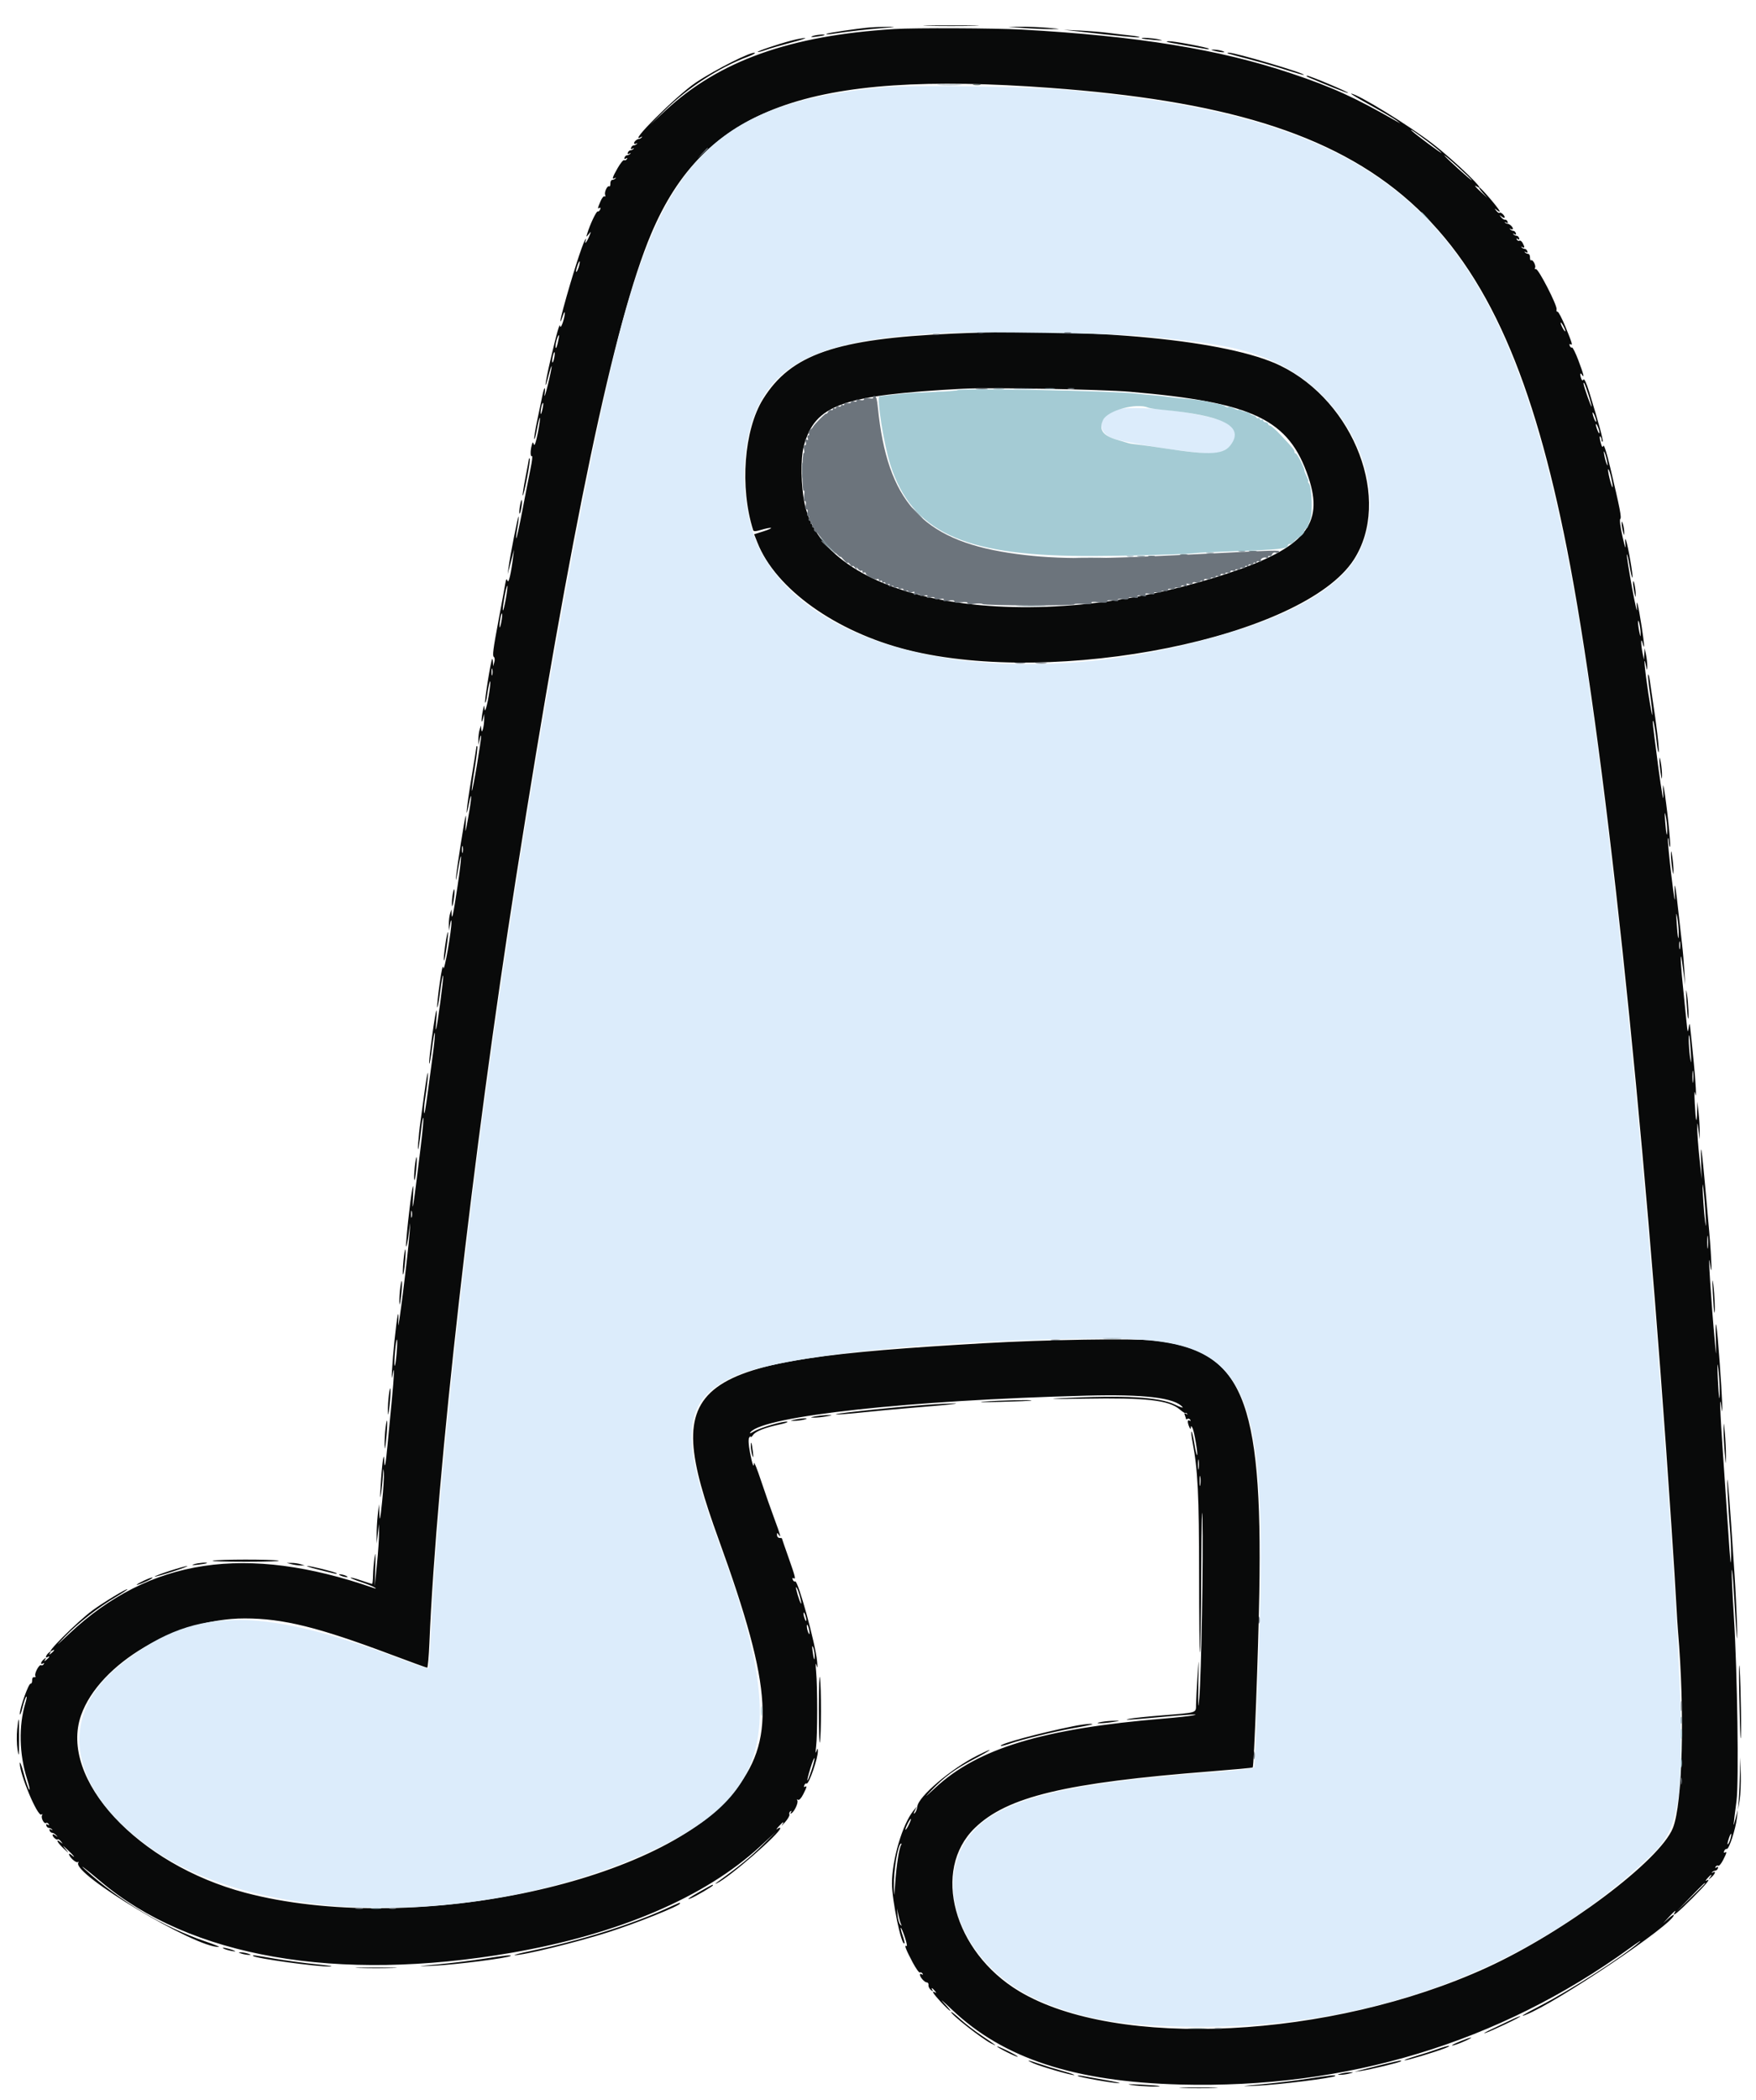 <svg id="svg" version="1.1" xmlns="http://www.w3.org/2000/svg" xmlns:xlink="http://www.w3.org/1999/xlink" width="400" height="478.204" viewBox="0, 0, 400,478.204"><g id="svgg"><path id="path0" d="M211.506 5.892 C 214.336 5.956,218.966 5.956,221.796 5.892 C 224.626 5.829,222.311 5.777,216.651 5.777 C 210.992 5.777,208.676 5.829,211.506 5.892 M198.129 6.250 C 194.939 6.544,188.436 7.511,188.236 7.721 C 188.121 7.843,188.700 7.844,189.523 7.722 C 193.723 7.101,197.389 6.676,200.935 6.399 C 204.110 6.150,204.362 6.093,202.245 6.102 C 200.804 6.108,198.952 6.175,198.129 6.250 M233.302 6.379 C 235.360 6.527,238.138 6.641,239.476 6.633 C 241.845 6.620,241.826 6.612,238.728 6.340 C 236.978 6.187,234.200 6.072,232.554 6.086 L 229.560 6.110 233.302 6.379 M203.742 6.610 C 180.005 8.061,163.753 13.854,151.556 25.211 L 147.989 28.533 151.552 25.024 C 156.723 19.933,163.802 15.372,170.354 12.911 C 171.337 12.542,172.057 12.157,171.956 12.056 C 171.448 11.547,162.997 15.788,158.466 18.825 C 154.138 21.726,142.674 33.134,146.024 31.206 C 146.296 31.050,146.361 31.080,146.180 31.278 C 146.009 31.465,145.756 31.621,145.619 31.624 C 145.150 31.635,144.434 32.223,144.434 32.598 C 144.434 32.804,144.645 32.851,144.902 32.703 C 145.174 32.547,145.239 32.577,145.058 32.774 C 144.886 32.962,144.563 33.115,144.341 33.115 C 144.118 33.115,143.857 33.349,143.762 33.635 C 143.643 33.990,143.752 34.060,144.105 33.856 C 144.410 33.679,144.493 33.696,144.309 33.897 C 144.138 34.084,143.815 34.238,143.592 34.238 C 143.369 34.238,143.109 34.472,143.014 34.757 C 142.895 35.113,143.003 35.183,143.357 34.978 C 143.661 34.801,143.745 34.818,143.561 35.020 C 143.389 35.207,143.067 35.360,142.844 35.360 C 142.621 35.360,142.360 35.594,142.265 35.880 C 142.150 36.226,142.252 36.301,142.572 36.103 C 142.890 35.907,142.961 35.954,142.782 36.244 C 142.633 36.485,142.361 36.589,142.178 36.476 C 141.995 36.363,141.334 37.160,140.711 38.247 C 139.481 40.391,139.310 40.979,140.037 40.561 C 140.309 40.404,140.374 40.434,140.193 40.632 C 140.022 40.820,139.685 40.976,139.445 40.979 C 139.205 40.983,139.021 41.353,139.036 41.803 C 139.051 42.252,138.934 42.539,138.774 42.441 C 138.348 42.177,137.606 43.746,137.853 44.389 C 137.969 44.692,137.903 44.841,137.706 44.719 C 137.509 44.597,137.090 45.114,136.775 45.868 C 136.102 47.479,136.079 47.641,136.572 47.337 C 136.782 47.207,136.848 47.353,136.724 47.677 C 136.603 47.990,136.343 48.209,136.146 48.164 C 135.820 48.090,134.373 51.157,133.754 53.235 C 133.509 54.059,133.513 54.060,134.111 53.321 C 134.686 52.611,134.694 52.631,134.266 53.695 C 133.728 55.034,133.056 55.906,133.402 54.818 C 133.582 54.248,133.554 54.204,133.283 54.630 C 132.619 55.678,130.204 63.241,128.325 70.159 C 127.520 73.122,127.421 74.294,128.168 72.030 C 128.439 71.207,128.661 70.870,128.661 71.282 C 128.661 72.424,127.689 75.172,127.602 74.275 C 127.513 73.363,126.839 75.712,125.353 82.113 C 124.140 87.339,123.858 89.794,124.964 85.500 C 125.335 84.060,125.650 83.134,125.664 83.442 C 125.678 83.751,125.276 85.688,124.772 87.746 C 124.267 89.804,123.946 90.736,124.058 89.818 C 124.313 87.737,123.968 87.990,123.525 90.208 C 123.344 91.118,122.827 93.595,122.376 95.713 C 121.926 97.831,121.621 99.755,121.699 99.988 C 121.776 100.221,122.058 99.193,122.324 97.703 C 122.590 96.213,122.887 95.073,122.983 95.169 C 123.080 95.265,122.865 96.822,122.506 98.629 C 122.083 100.760,121.767 101.667,121.607 101.211 C 121.387 100.584,121.334 100.607,121.116 101.423 C 120.769 102.718,120.803 104.102,121.175 103.872 C 121.347 103.766,121.201 105.061,120.849 106.750 C 120.497 108.440,119.657 112.730,118.983 116.284 C 118.308 119.837,117.686 122.675,117.601 122.590 C 117.516 122.505,117.636 121.390,117.867 120.112 C 118.099 118.835,118.219 117.720,118.133 117.634 C 117.978 117.479,116.208 126.458,115.837 129.280 L 115.641 130.776 116.006 129.373 C 116.206 128.601,116.535 127.339,116.735 126.567 L 117.100 125.164 116.936 126.473 C 116.426 130.559,115.872 132.983,115.612 132.273 C 115.391 131.671,115.287 131.818,115.079 133.022 C 114.824 134.494,114.642 135.483,113.596 141.066 C 112.321 147.867,112.129 149.364,112.496 149.610 C 112.704 149.750,112.749 150.271,112.598 150.795 L 112.329 151.731 112.292 150.826 C 112.271 150.329,112.185 149.992,112.101 150.078 C 111.822 150.360,110.304 159.821,110.505 160.022 C 110.613 160.130,110.814 159.403,110.952 158.407 C 111.335 155.641,111.888 153.892,111.631 156.258 C 111.291 159.397,110.475 162.787,110.379 161.459 C 110.303 160.419,110.275 160.447,109.988 161.833 C 109.596 163.729,109.613 165.260,110.009 163.704 L 110.295 162.582 110.295 163.704 C 110.295 165.391,109.753 167.409,109.642 166.137 L 109.561 165.201 109.261 166.137 C 109.096 166.651,108.967 167.661,108.973 168.382 L 108.985 169.691 109.261 168.382 C 109.413 167.661,109.559 167.325,109.587 167.633 C 109.663 168.492,107.631 180.516,107.484 180.075 C 107.413 179.863,107.708 177.546,108.139 174.926 C 108.570 172.307,108.831 170.072,108.718 169.959 C 108.605 169.846,108.513 169.918,108.513 170.119 C 108.513 170.320,108.007 173.495,107.390 177.175 C 106.292 183.719,105.898 187.794,106.829 182.975 C 107.087 181.637,107.310 180.964,107.324 181.478 C 107.338 181.993,107.025 184.181,106.629 186.342 C 106.004 189.760,105.931 189.955,106.074 187.839 C 106.165 186.501,106.167 185.575,106.079 185.781 C 105.834 186.356,104.083 197.490,103.873 199.813 C 103.770 200.945,103.951 200.306,104.274 198.393 C 105.301 192.317,105.250 194.992,104.207 201.934 C 103.219 208.512,102.936 209.791,102.863 208.014 L 102.825 207.109 102.526 208.045 C 102.361 208.559,102.233 209.654,102.242 210.477 L 102.258 211.974 102.526 210.477 C 102.697 209.523,102.809 209.319,102.835 209.916 C 102.914 211.721,101.142 221.771,100.988 220.393 C 100.893 219.539,100.600 220.798,100.146 224.011 C 99.763 226.721,99.518 229.142,99.601 229.391 C 99.684 229.640,99.984 228.015,100.268 225.780 C 100.552 223.545,100.856 221.930,100.943 222.192 C 101.098 222.659,99.632 233.693,99.317 234.425 C 99.228 234.630,99.254 233.705,99.373 232.369 C 99.492 231.033,99.508 230.022,99.408 230.124 C 99.126 230.409,97.592 241.703,97.766 242.209 C 97.851 242.455,98.140 240.889,98.410 238.728 C 98.679 236.567,98.966 234.992,99.047 235.228 C 99.128 235.464,98.928 237.653,98.603 240.092 C 98.278 242.532,97.831 245.875,97.611 247.521 C 96.873 253.046,96.636 254.341,96.586 253.109 C 96.560 252.478,96.695 251.047,96.886 249.928 C 97.077 248.810,97.320 246.885,97.427 245.650 C 97.689 242.595,97.151 245.118,96.548 249.766 C 96.308 251.618,95.965 254.144,95.787 255.379 C 95.309 258.681,94.983 263.373,95.385 261.179 C 95.554 260.253,95.813 258.345,95.961 256.940 C 96.109 255.534,96.318 254.472,96.425 254.579 C 96.531 254.685,96.261 257.687,95.824 261.250 C 94.010 276.023,93.860 276.975,94.092 272.217 C 94.201 269.983,94.159 269.603,93.929 270.720 C 93.442 273.085,92.314 283.645,92.526 283.857 C 92.631 283.963,92.894 282.650,93.110 280.939 C 93.490 277.931,93.497 277.915,93.327 280.449 C 93.009 285.204,90.563 304.843,90.718 301.403 C 90.900 297.368,90.486 299.253,89.856 305.332 C 89.325 310.463,89.041 315.514,89.415 313.190 C 89.899 310.181,89.808 313.234,89.242 318.990 C 88.939 322.077,88.503 326.623,88.274 329.093 C 87.836 333.805,87.590 334.883,87.512 332.429 C 87.440 330.184,86.966 333.730,86.705 338.463 C 86.558 341.132,86.586 341.605,86.805 340.131 C 86.973 338.999,87.156 337.147,87.213 336.015 C 87.299 334.272,87.334 334.186,87.436 335.454 C 87.503 336.277,87.324 339.224,87.040 342.002 C 86.615 346.150,86.504 346.652,86.422 344.808 L 86.322 342.563 86.048 344.995 C 85.898 346.333,85.784 348.354,85.794 349.486 L 85.813 351.543 86.062 349.298 L 86.310 347.053 86.342 349.111 C 86.360 350.243,86.145 353.442,85.865 356.221 L 85.356 361.272 85.482 356.969 C 85.576 353.774,85.531 353.196,85.311 354.724 C 85.147 355.856,84.997 357.666,84.976 358.746 C 84.956 359.827,84.856 360.711,84.754 360.711 C 84.652 360.711,83.546 360.357,82.297 359.925 C 81.048 359.493,79.954 359.210,79.867 359.297 C 79.781 359.384,80.844 359.827,82.231 360.282 C 83.618 360.738,85.005 361.289,85.313 361.507 C 85.762 361.824,85.724 361.852,85.126 361.644 C 56.086 351.563,34.075 354.866,15.782 372.049 C 12.553 375.082,12.445 375.156,14.780 372.728 C 17.758 369.633,22.328 366.068,26.384 363.677 C 27.905 362.780,29.093 361.990,29.024 361.921 C 28.831 361.728,23.553 364.918,21.092 366.717 C 17.635 369.242,9.527 377.377,11.974 375.865 C 12.583 375.489,12.400 375.918,11.715 376.474 C 11.169 376.917,11.127 376.911,11.413 376.427 C 11.698 375.942,11.656 375.936,11.110 376.379 C 10.437 376.925,10.219 377.753,10.851 377.362 C 11.460 376.986,11.278 377.415,10.592 377.971 C 10.046 378.414,10.005 378.407,10.290 377.923 C 10.575 377.439,10.534 377.433,9.988 377.876 C 9.280 378.450,9.112 379.240,9.787 378.823 C 10.056 378.656,10.117 378.721,9.948 378.994 C 9.799 379.235,9.527 379.340,9.345 379.227 C 8.918 378.963,7.752 381.191,8.057 381.685 C 8.184 381.890,8.065 382.012,7.792 381.955 C 7.495 381.893,7.307 382.180,7.324 382.672 C 7.339 383.123,7.183 383.460,6.978 383.420 C 6.516 383.332,4.495 388.986,4.528 390.271 C 4.542 390.786,4.796 390.200,5.093 388.970 C 5.391 387.739,5.789 386.578,5.978 386.389 C 6.166 386.200,6.080 386.847,5.785 387.826 C 4.222 393.021,4.363 399.459,6.165 405.134 C 6.659 406.689,6.886 407.784,6.669 407.567 C 6.453 407.351,5.882 405.686,5.401 403.868 C 4.920 402.049,4.518 401.003,4.508 401.543 C 4.463 404.020,8.562 413.773,9.424 413.240 C 9.678 413.084,9.740 413.149,9.582 413.405 C 9.257 413.932,10.019 415.438,10.470 415.159 C 10.651 415.047,10.921 415.152,11.070 415.393 C 11.249 415.683,11.178 415.730,10.861 415.534 C 10.540 415.336,10.438 415.411,10.553 415.757 C 10.649 416.043,10.909 416.277,11.132 416.277 C 11.355 416.277,11.678 416.430,11.849 416.618 C 12.033 416.819,11.949 416.836,11.645 416.659 C 11.292 416.454,11.183 416.524,11.302 416.880 C 11.397 417.166,11.663 417.399,11.893 417.399 C 12.123 417.399,12.529 417.644,12.797 417.943 C 13.217 418.412,13.194 418.418,12.629 417.990 C 12.268 417.718,11.974 417.663,11.974 417.869 C 11.974 418.344,12.914 419.141,13.171 418.884 C 13.277 418.778,13.598 418.990,13.885 419.355 C 14.359 419.958,14.347 419.972,13.751 419.505 C 12.514 418.535,13.097 419.686,14.496 420.974 C 15.766 422.145,15.810 422.160,14.967 421.141 C 14.125 420.122,14.168 420.138,15.439 421.308 C 16.799 422.562,17.404 423.387,16.277 422.451 C 15.367 421.696,15.636 422.620,16.585 423.512 C 17.064 423.961,17.596 424.201,17.768 424.045 C 17.940 423.888,17.966 423.960,17.826 424.204 C 16.368 426.749,44.748 443.715,49.896 443.377 C 50.133 443.361,48.699 442.788,46.710 442.104 C 37.119 438.805,27.224 432.894,19.457 425.825 C 17.594 424.129,19.687 425.717,22.863 428.409 C 43.303 445.735,76.802 451.560,116.558 444.702 C 140.895 440.503,160.641 432.045,173.205 420.438 L 176.801 417.116 173.589 420.300 C 170.851 423.014,168.340 425.067,163.508 428.542 C 162.819 429.037,162.784 429.113,163.371 428.838 C 166.155 427.533,177.736 417.464,177.736 416.348 C 177.736 416.156,177.442 416.224,177.081 416.500 C 176.721 416.777,176.835 416.545,177.334 415.985 C 178.354 414.841,178.817 414.625,178.115 415.622 C 177.861 415.982,178.180 415.690,178.824 414.974 C 179.468 414.257,179.915 413.462,179.817 413.208 C 179.720 412.954,179.827 412.631,180.055 412.489 C 180.325 412.323,180.364 412.405,180.168 412.722 C 179.967 413.047,180.012 413.122,180.300 412.943 C 180.990 412.517,181.909 410.497,181.623 410.034 C 181.467 409.782,181.530 409.717,181.780 409.871 C 182.030 410.026,182.503 409.530,182.960 408.634 C 183.811 406.968,183.899 406.582,183.353 406.920 C 183.141 407.051,183.078 406.901,183.205 406.570 C 183.327 406.252,183.560 406.073,183.723 406.174 C 184.234 406.490,186.381 400.289,186.305 398.716 C 186.273 398.041,186.228 398.061,185.956 398.877 C 185.767 399.442,185.745 398.997,185.899 397.755 C 186.225 395.132,186.232 384.162,185.909 380.730 C 185.749 379.024,185.776 378.502,185.988 379.233 C 186.232 380.072,186.266 379.835,186.123 378.297 C 185.746 374.250,181.754 359.748,181.124 360.137 C 180.950 360.245,180.708 360.072,180.586 359.754 C 180.459 359.423,180.522 359.273,180.734 359.404 C 181.336 359.776,181.182 359.129,179.607 354.678 C 178.784 352.350,178.110 350.398,178.110 350.340 C 178.110 350.282,177.858 350.234,177.549 350.234 C 177.240 350.234,176.990 349.939,176.994 349.579 C 176.998 349.019,177.052 349.006,177.362 349.486 C 178.025 350.512,177.750 349.490,176.375 345.821 C 175.627 343.823,174.287 340.000,173.397 337.325 C 172.507 334.649,171.773 332.783,171.764 333.177 C 171.737 334.502,171.362 333.525,170.833 330.748 C 170.509 329.049,170.437 327.772,170.643 327.420 C 170.827 327.105,170.983 327.011,170.990 327.211 C 170.996 327.412,171.254 327.215,171.562 326.774 C 172.151 325.934,174.271 325.108,177.736 324.368 C 178.868 324.126,179.590 323.857,179.340 323.771 C 178.655 323.534,173.237 325.103,171.774 325.962 C 170.895 326.478,170.639 326.535,170.966 326.142 C 174.002 322.483,207.210 318.880,247.521 317.835 C 260.731 317.492,267.611 318.317,269.387 320.458 C 269.592 320.705,268.798 320.441,267.621 319.869 C 264.047 318.133,256.087 317.690,241.721 318.426 C 238.110 318.612,239.863 318.645,246.960 318.525 C 261.161 318.287,266.208 318.853,268.722 320.969 C 269.386 321.527,269.966 321.899,270.012 321.796 C 270.059 321.693,270.237 321.762,270.408 321.950 C 270.593 322.152,270.504 322.165,270.189 321.982 C 269.788 321.749,269.719 321.833,269.908 322.327 C 270.046 322.686,270.159 323.060,270.159 323.158 C 270.159 323.257,270.316 323.240,270.507 323.122 C 270.699 323.003,270.978 323.104,271.126 323.345 C 271.296 323.618,271.235 323.682,270.965 323.516 C 270.465 323.207,270.438 323.885,270.907 324.977 C 271.126 325.486,271.241 325.546,271.267 325.164 C 271.300 324.665,271.340 324.665,271.624 325.164 C 272.020 325.857,272.919 331.135,272.682 331.372 C 272.587 331.466,272.303 330.263,272.051 328.698 C 271.798 327.132,271.510 325.933,271.411 326.032 C 271.311 326.132,271.419 327.198,271.650 328.401 C 272.844 334.625,273.138 340.532,273.145 358.435 C 273.149 368.399,273.242 376.461,273.352 376.352 C 273.462 376.242,273.588 367.837,273.633 357.674 C 273.681 346.630,273.791 341.905,273.905 345.931 C 274.132 353.962,273.641 381.943,273.188 386.717 C 272.917 389.572,272.884 389.089,272.971 383.536 C 273.071 377.154,273.066 377.107,272.782 381.665 C 272.621 384.238,272.470 387.135,272.447 388.103 C 272.397 390.175,273.008 389.981,264.359 390.675 C 261.272 390.922,258.073 391.262,257.250 391.429 C 255.514 391.782,257.453 391.675,264.172 391.048 C 270.717 390.437,273.565 390.285,271.843 390.639 C 271.020 390.808,267.989 391.141,265.108 391.378 C 237.600 393.647,222.715 398.160,213.021 407.170 C 210.588 409.431,210.445 409.524,212.161 407.727 C 215.090 404.659,217.479 402.908,221.927 400.567 C 226.216 398.310,226.722 397.738,222.599 399.807 C 216.666 402.784,209.215 409.110,208.965 411.381 C 208.901 411.965,208.647 412.631,208.401 412.863 C 208.054 413.189,208.053 413.074,208.398 412.348 L 208.843 411.413 208.078 412.348 C 205.579 415.401,203.182 423.515,203.181 428.927 C 203.180 432.799,205.348 443.233,206.015 442.567 C 206.107 442.475,205.926 441.673,205.613 440.786 C 205.300 439.898,205.111 439.105,205.193 439.023 C 205.275 438.940,205.688 439.897,206.111 441.148 C 206.533 442.399,206.702 443.313,206.487 443.180 C 205.908 442.822,206.348 443.988,207.884 446.881 C 208.620 448.267,209.367 449.313,209.543 449.204 C 209.720 449.095,209.986 449.203,210.135 449.444 C 210.304 449.717,210.243 449.782,209.974 449.615 C 209.736 449.468,209.542 449.494,209.542 449.673 C 209.542 450.250,210.589 451.450,211.102 451.458 C 211.376 451.463,211.555 451.735,211.501 452.063 C 211.447 452.391,211.690 452.893,212.041 453.177 C 212.468 453.524,212.586 453.541,212.398 453.227 C 211.988 452.546,212.359 452.655,212.957 453.393 C 213.306 453.823,213.321 453.936,213.003 453.745 C 212.059 453.178,212.579 454.039,214.305 455.901 C 215.279 456.952,216.247 457.874,216.457 457.950 C 216.667 458.026,215.996 457.190,214.967 456.090 C 213.938 454.991,214.780 455.693,216.838 457.649 C 228.536 468.770,244.714 474.079,268.849 474.718 C 306.785 475.722,341.461 465.212,371.188 443.700 C 373.143 442.285,374.153 441.648,373.433 442.285 C 369.724 445.565,357.780 453.222,350.663 456.884 C 347.156 458.688,345.925 459.457,347.521 458.847 C 354.323 456.245,381.242 438.135,381.284 436.132 C 381.288 435.939,380.744 436.276,380.075 436.880 L 378.859 437.978 380.148 436.575 C 381.405 435.209,381.945 434.791,381.478 435.547 C 380.728 436.761,382.327 435.459,385.507 432.266 C 388.825 428.936,389.915 427.571,388.681 428.293 C 388.424 428.443,388.534 428.201,388.926 427.754 C 389.777 426.784,390.205 426.662,389.482 427.596 C 389.069 428.129,389.130 428.118,389.810 427.538 C 390.697 426.781,390.965 425.965,390.178 426.418 C 389.906 426.574,389.841 426.544,390.022 426.346 C 390.193 426.159,390.516 426.006,390.739 426.006 C 390.962 426.006,391.222 425.772,391.318 425.486 C 391.433 425.139,391.331 425.065,391.010 425.263 C 390.693 425.459,390.622 425.411,390.801 425.122 C 390.950 424.881,391.222 424.777,391.405 424.890 C 391.589 425.004,392.083 424.424,392.502 423.602 C 393.352 421.935,393.440 421.550,392.895 421.887 C 392.684 422.017,392.619 421.870,392.743 421.547 C 392.863 421.234,393.141 421.015,393.361 421.060 C 393.860 421.162,395.366 416.526,395.647 414.027 L 395.856 412.161 395.319 414.219 C 394.740 416.438,394.734 416.542,395.561 410.103 C 396.114 405.801,395.759 380.944,394.964 368.244 C 394.625 362.817,394.407 358.018,394.481 357.580 C 394.555 357.141,394.753 359.139,394.921 362.021 C 395.573 373.184,395.852 376.139,395.663 369.878 C 395.570 366.791,395.330 361.824,395.129 358.840 C 394.927 355.856,394.584 350.720,394.364 347.428 C 393.742 338.079,393.286 333.853,393.516 339.570 C 393.616 342.039,393.852 345.828,394.042 347.989 C 394.231 350.150,394.360 353.012,394.327 354.350 C 394.259 357.128,394.185 356.467,393.636 348.176 C 393.418 344.883,392.908 337.393,392.504 331.532 C 391.774 320.964,391.637 316.631,392.160 320.674 C 392.512 323.389,392.292 318.047,391.737 310.384 C 391.101 301.587,390.685 298.895,390.842 304.584 C 390.968 309.150,390.964 309.181,390.655 305.893 C 389.797 296.765,388.958 283.535,389.504 287.746 C 390.029 291.792,389.926 287.146,389.341 280.454 C 387.750 262.230,387.314 258.430,387.493 264.359 L 387.617 268.475 387.104 263.611 C 386.822 260.935,386.605 257.989,386.621 257.063 C 386.651 255.384,386.652 255.385,386.904 257.437 L 387.156 259.495 387.173 257.624 C 387.183 256.595,387.067 254.659,386.917 253.321 L 386.644 250.889 386.587 253.103 C 386.503 256.332,386.273 255.545,386.048 251.263 C 385.930 249.013,385.968 248.118,386.144 249.018 C 386.503 250.863,386.296 246.541,385.784 241.534 C 385.595 239.682,385.314 236.904,385.160 235.360 C 384.908 232.847,384.856 232.710,384.661 234.051 C 384.471 235.357,384.407 235.167,384.153 232.554 C 383.992 230.907,383.620 227.203,383.325 224.322 C 382.673 217.947,382.705 215.407,383.373 220.580 L 383.855 224.322 383.682 221.141 C 383.587 219.392,383.356 216.698,383.170 215.154 C 382.984 213.611,382.643 210.580,382.413 208.419 C 381.688 201.609,381.335 199.797,381.503 203.742 C 381.604 206.101,381.371 204.812,380.725 199.439 C 380.219 195.220,379.863 191.431,379.935 191.020 C 380.008 190.608,380.103 190.945,380.147 191.768 C 380.191 192.591,380.317 193.039,380.427 192.764 C 380.628 192.261,379.622 182.761,379.035 179.607 C 378.793 178.307,378.757 178.647,378.877 181.104 C 378.972 183.056,378.537 180.600,377.750 174.743 C 377.045 169.495,376.476 164.864,376.486 164.453 C 376.516 163.170,377.078 166.057,377.385 169.066 C 377.546 170.645,377.750 171.616,377.839 171.225 C 377.985 170.582,377.336 165.044,376.433 159.214 C 376.241 157.979,375.971 156.127,375.832 155.098 C 375.694 154.069,375.511 153.416,375.427 153.647 C 375.343 153.878,375.533 155.802,375.850 157.923 C 376.167 160.043,376.411 162.212,376.391 162.741 C 376.372 163.271,375.959 161.094,375.473 157.905 C 374.626 152.330,374.304 148.572,374.930 151.543 C 375.200 152.826,375.206 152.830,375.233 151.731 C 375.248 151.113,375.122 149.935,374.951 149.111 L 374.642 147.615 374.556 148.924 L 374.470 150.234 374.160 148.737 C 373.743 146.721,373.761 144.840,374.181 146.492 C 374.679 148.446,374.577 146.660,373.969 142.767 C 373.145 137.491,372.674 135.694,372.884 138.634 C 372.972 139.869,372.462 137.680,371.751 133.770 C 371.039 129.860,370.514 126.492,370.583 126.286 C 370.653 126.080,370.926 127.221,371.189 128.821 C 371.452 130.422,371.751 131.647,371.853 131.545 C 372.065 131.334,370.901 124.520,370.411 123.106 C 370.175 122.426,370.133 122.682,370.255 124.041 C 370.367 125.278,370.139 124.643,369.582 122.170 C 369.107 120.059,368.887 118.325,369.076 118.190 C 369.429 117.939,369.011 115.787,366.793 106.461 C 365.998 103.117,365.365 101.123,365.225 101.521 C 365.052 102.015,364.887 101.799,364.590 100.685 C 364.370 99.859,364.333 99.271,364.508 99.379 C 364.683 99.488,364.827 99.847,364.827 100.178 C 364.827 100.509,364.930 100.677,365.056 100.551 C 365.270 100.337,364.202 96.392,361.957 89.108 C 361.400 87.301,360.876 86.168,360.717 86.426 C 360.520 86.745,360.373 86.695,360.202 86.250 C 359.835 85.294,359.924 84.675,360.337 85.313 C 361.004 86.346,360.721 85.191,359.541 82.065 C 358.898 80.361,358.242 79.046,358.084 79.144 C 357.925 79.242,357.696 79.062,357.574 78.744 C 357.447 78.412,357.510 78.263,357.722 78.394 C 358.310 78.757,358.163 78.238,356.612 74.462 C 355.808 72.507,354.988 70.944,354.789 70.988 C 354.590 71.033,354.491 70.780,354.570 70.427 C 354.760 69.575,350.426 61.150,349.866 61.281 C 349.626 61.338,349.534 61.215,349.662 61.009 C 349.949 60.544,349.183 59.032,348.784 59.279 C 348.625 59.377,348.507 59.090,348.522 58.641 C 348.538 58.191,348.354 57.821,348.114 57.817 C 347.873 57.814,347.537 57.658,347.365 57.470 C 347.181 57.269,347.265 57.252,347.570 57.429 C 347.923 57.634,348.031 57.564,347.913 57.208 C 347.817 56.922,347.557 56.688,347.334 56.688 C 347.111 56.688,346.788 56.535,346.617 56.348 C 346.436 56.150,346.501 56.120,346.773 56.276 C 347.344 56.605,347.367 56.314,346.847 55.344 C 346.631 54.940,346.306 54.701,346.125 54.813 C 345.944 54.925,345.674 54.820,345.525 54.579 C 345.346 54.289,345.417 54.241,345.734 54.438 C 346.055 54.636,346.157 54.561,346.042 54.215 C 345.946 53.929,345.686 53.695,345.463 53.695 C 345.240 53.695,344.917 53.542,344.746 53.354 C 344.562 53.153,344.646 53.136,344.950 53.313 C 345.303 53.518,345.412 53.448,345.293 53.092 C 345.198 52.806,344.938 52.572,344.715 52.572 C 344.492 52.572,344.169 52.419,343.998 52.232 C 343.816 52.034,343.882 52.004,344.153 52.160 C 344.411 52.308,344.621 52.272,344.621 52.079 C 344.621 51.671,343.827 50.953,343.374 50.952 C 343.202 50.951,342.950 50.826,342.813 50.673 C 342.675 50.520,342.795 50.529,343.079 50.694 C 343.435 50.900,343.537 50.831,343.407 50.473 C 343.303 50.187,343.045 49.990,342.833 50.035 C 342.621 50.080,342.221 49.827,341.944 49.474 C 341.490 48.894,341.505 48.881,342.095 49.344 C 342.456 49.627,342.750 49.689,342.750 49.484 C 342.750 49.009,341.810 48.212,341.553 48.469 C 341.447 48.575,341.126 48.363,340.839 47.998 C 340.356 47.382,340.370 47.375,341.034 47.895 C 341.427 48.204,341.680 48.277,341.595 48.057 C 341.319 47.342,337.335 42.708,336.974 42.682 C 336.781 42.668,337.118 43.204,337.722 43.873 L 338.820 45.089 337.417 43.799 C 336.051 42.543,335.633 42.002,336.389 42.470 C 339.215 44.216,331.575 36.788,326.473 32.829 C 321.068 28.634,309.190 21.331,307.769 21.329 C 307.566 21.329,309.614 22.549,312.320 24.041 C 315.025 25.533,317.633 27.061,318.114 27.437 L 318.990 28.121 318.054 27.588 C 308.407 22.090,303.493 19.857,294.107 16.705 C 277.801 11.231,259.159 8.202,232.741 6.735 C 226.812 6.406,208.380 6.327,203.742 6.610 M245.276 7.123 C 254.388 8.160,259.400 8.638,259.554 8.484 C 259.650 8.389,258.665 8.201,257.366 8.066 C 256.067 7.931,253.826 7.668,252.385 7.481 C 250.945 7.294,248.082 7.060,246.024 6.961 L 242.283 6.782 245.276 7.123 M185.033 8.242 C 184.533 8.463,184.844 8.499,185.968 8.350 C 186.894 8.228,187.722 8.067,187.808 7.993 C 188.133 7.711,185.747 7.925,185.033 8.242 M180.355 9.217 C 177.219 10.045,172.431 11.658,172.603 11.829 C 172.687 11.913,173.497 11.712,174.404 11.383 C 175.310 11.053,177.905 10.302,180.168 9.712 C 182.432 9.123,183.863 8.648,183.349 8.657 C 182.834 8.667,181.487 8.919,180.355 9.217 M260.087 8.747 C 260.173 8.825,261.422 8.983,262.862 9.098 C 264.875 9.259,265.135 9.232,263.985 8.979 C 262.472 8.646,259.800 8.487,260.087 8.747 M265.856 9.552 C 266.062 9.629,267.746 9.947,269.598 10.258 C 271.450 10.570,273.555 10.940,274.275 11.079 C 274.995 11.219,275.485 11.224,275.364 11.090 C 275.097 10.795,267.335 9.342,266.251 9.384 C 265.828 9.400,265.650 9.476,265.856 9.552 M276.707 11.600 C 278.290 12.002,279.649 12.002,278.391 11.600 C 277.877 11.435,277.035 11.303,276.520 11.307 C 275.680 11.313,275.699 11.343,276.707 11.600 M279.701 12.173 C 279.906 12.250,282.095 12.840,284.565 13.484 C 287.035 14.127,290.816 15.223,292.967 15.919 C 295.119 16.614,296.940 17.123,297.013 17.050 C 297.366 16.697,281.240 11.937,279.918 12.003 C 279.592 12.020,279.495 12.096,279.701 12.173 M298.036 17.589 C 301.782 19.221,306.998 21.284,307.106 21.176 C 307.291 20.990,298.282 17.206,297.731 17.238 C 297.487 17.252,297.624 17.410,298.036 17.589 M239.289 20.017 C 316.108 25.701,341.847 48.664,356.936 124.977 C 365.259 167.071,374.471 253.200,380.729 347.428 C 381.341 356.650,381.657 361.712,381.849 365.388 C 381.967 367.652,382.136 370.346,382.225 371.375 C 383.812 389.892,383.279 410.718,381.075 416.277 C 378.129 423.705,356.480 439.947,338.668 448.093 C 303.149 464.335,254.325 466.789,232.118 453.448 C 217.216 444.496,212.173 425.879,222.053 416.296 C 229.418 409.153,242.614 405.991,275.905 403.391 C 281.021 402.991,285.274 402.596,285.357 402.513 C 285.649 402.221,286.620 376.473,286.856 362.769 C 287.621 318.415,282.990 307.405,262.675 305.274 C 257.845 304.767,238.218 305.084,224.135 305.896 C 155.773 309.838,150.385 313.826,163.717 350.616 C 176.121 384.848,176.752 396.378,166.882 408.439 C 149.855 429.248,93.051 440.824,55.919 431.052 C 31.386 424.596,13.350 405.123,18.470 390.619 C 22.620 378.866,40.033 368.569,55.753 368.574 C 64.484 368.577,72.450 370.547,89.194 376.844 C 93.508 378.467,97.159 379.794,97.307 379.794 C 97.455 379.794,97.684 377.226,97.815 374.088 C 99.422 335.623,107.702 262.489,117.526 200.000 C 130.102 120.006,139.943 73.122,148.328 53.257 C 160.435 24.573,184.081 15.932,239.289 20.017 M325.235 32.248 C 326.818 33.445,328.224 34.604,328.359 34.823 C 328.586 35.190,322.456 30.643,321.609 29.816 C 320.822 29.047,322.433 30.128,325.235 32.248 M335.267 41.059 C 335.267 41.302,329.337 35.945,329.013 35.409 C 328.873 35.176,330.222 36.312,332.012 37.932 C 333.802 39.552,335.267 40.959,335.267 41.059 M131.913 60.524 C 131.773 61.090,131.510 61.705,131.329 61.891 C 131.147 62.077,131.187 61.614,131.418 60.862 C 131.906 59.270,132.287 59.011,131.913 60.524 M356.568 75.398 C 356.568 75.603,356.328 75.351,356.034 74.836 C 355.740 74.322,355.499 73.732,355.499 73.527 C 355.499 73.321,355.740 73.573,356.034 74.088 C 356.328 74.602,356.568 75.192,356.568 75.398 M217.025 75.976 C 190.434 77.142,180.167 80.684,173.822 90.880 C 169.469 97.874,168.475 111.017,171.564 120.737 C 171.667 121.063,172.159 121.038,173.487 120.638 C 174.469 120.343,175.435 120.156,175.634 120.222 C 175.833 120.289,175.048 120.641,173.890 121.005 L 171.783 121.668 172.529 123.559 C 176.686 134.107,190.377 143.894,206.724 148.004 C 240.634 156.530,296.914 145.166,308.368 127.480 C 317.103 113.993,308.602 91.520,291.644 83.269 C 279.850 77.531,249.414 74.557,217.025 75.976 M127.060 78.085 C 126.834 79.076,126.612 79.512,126.550 79.090 C 126.448 78.402,127.035 76.333,127.331 76.333 C 127.401 76.333,127.279 77.121,127.060 78.085 M126.239 81.525 C 126.108 82.182,125.922 82.642,125.827 82.547 C 125.732 82.451,125.770 81.844,125.912 81.197 C 126.249 79.663,126.551 79.965,126.239 81.525 M361.797 89.772 C 362.229 91.092,362.568 92.355,362.552 92.578 C 362.520 93.012,360.741 87.979,360.722 87.403 C 360.699 86.701,361.034 87.438,361.797 89.772 M257.437 89.220 C 285.571 91.632,293.616 95.498,298.062 108.742 C 301.656 119.450,297.167 124.787,279.701 130.571 C 234.649 145.489,188.363 137.938,183.324 114.849 C 182.439 110.795,182.333 104.418,183.103 101.574 C 185.644 92.197,191.709 90.009,219.270 88.532 C 225.386 88.204,250.963 88.665,257.437 89.220 M123.523 93.395 C 123.335 94.198,123.166 94.518,123.148 94.107 C 123.110 93.217,123.513 91.583,123.720 91.790 C 123.800 91.870,123.712 92.593,123.523 93.395 M363.350 94.907 C 363.556 95.450,363.656 95.964,363.571 96.049 C 363.486 96.133,363.238 95.689,363.019 95.061 C 362.532 93.665,362.826 93.529,363.350 94.907 M364.098 97.526 C 364.305 98.069,364.404 98.583,364.319 98.668 C 364.235 98.753,363.986 98.308,363.767 97.680 C 363.281 96.285,363.574 96.148,364.098 97.526 M366.090 105.145 C 366.253 106.044,366.225 106.220,366.000 105.706 C 365.820 105.295,365.566 104.369,365.435 103.648 C 365.272 102.749,365.300 102.573,365.525 103.087 C 365.705 103.499,365.959 104.425,366.090 105.145 M120.486 104.482 C 120.486 104.598,120.135 106.492,119.705 108.691 C 119.276 110.889,118.998 112.762,119.089 112.852 C 119.179 112.943,119.615 111.133,120.057 108.831 C 120.499 106.530,120.777 104.562,120.674 104.459 C 120.571 104.356,120.486 104.367,120.486 104.482 M367.050 108.945 C 367.628 111.643,367.295 111.620,366.634 108.916 C 366.334 107.688,366.212 106.760,366.363 106.853 C 366.514 106.946,366.823 107.888,367.050 108.945 M118.428 115.248 C 118.285 116.099,118.246 116.874,118.341 116.969 C 118.437 117.065,118.628 116.442,118.765 115.585 C 118.902 114.727,118.941 113.952,118.852 113.863 C 118.763 113.774,118.572 114.397,118.428 115.248 M369.399 119.177 C 369.403 119.588,369.534 120.430,369.691 121.048 C 369.948 122.056,369.978 122.075,369.984 121.235 C 369.988 120.720,369.856 119.878,369.691 119.364 C 369.457 118.631,369.393 118.590,369.399 119.177 M372.002 132.647 C 371.990 133.059,372.119 134.069,372.289 134.892 C 372.549 136.151,372.598 136.210,372.597 135.267 C 372.596 133.956,372.037 131.497,372.002 132.647 M115.227 136.368 C 114.953 137.912,114.654 139.100,114.562 139.009 C 114.471 138.917,114.620 137.579,114.895 136.036 C 115.169 134.492,115.468 133.304,115.559 133.395 C 115.651 133.487,115.501 134.825,115.227 136.368 M114.165 141.815 C 113.982 142.741,113.815 143.141,113.792 142.703 C 113.739 141.681,114.216 139.278,114.375 139.763 C 114.441 139.965,114.347 140.889,114.165 141.815 M373.720 144.247 C 373.721 145.191,373.672 145.131,373.412 143.873 C 373.020 141.977,373.037 140.446,373.433 142.002 C 373.590 142.619,373.719 143.630,373.720 144.247 M112.138 153.695 C 112.044 154.055,111.967 153.761,111.967 153.040 C 111.967 152.320,112.044 152.025,112.138 152.385 C 112.232 152.746,112.232 153.335,112.138 153.695 M378.003 173.059 C 377.995 173.676,378.120 175.023,378.280 176.052 C 378.519 177.582,378.576 177.685,378.594 176.614 C 378.606 175.893,378.481 174.546,378.317 173.620 C 378.099 172.396,378.013 172.243,378.003 173.059 M379.773 188.743 C 379.807 191.104,379.535 190.134,379.309 187.091 C 379.154 185.010,379.184 184.672,379.426 185.781 C 379.605 186.604,379.761 187.937,379.773 188.743 M105.403 194.107 C 105.309 194.467,105.232 194.172,105.232 193.452 C 105.232 192.732,105.309 192.437,105.403 192.797 C 105.497 193.157,105.497 193.746,105.403 194.107 M380.625 194.574 C 380.616 195.295,380.739 196.726,380.900 197.755 C 381.135 199.268,381.194 199.376,381.208 198.316 C 381.218 197.596,381.094 196.165,380.934 195.136 C 380.698 193.622,380.639 193.515,380.625 194.574 M103.151 203.514 C 103.013 204.205,102.920 205.297,102.944 205.940 C 102.974 206.747,103.092 206.478,103.325 205.073 C 103.698 202.826,103.551 201.513,103.151 203.514 M382.386 212.130 C 382.431 214.840,382.151 213.706,381.930 210.290 C 381.781 207.979,381.812 207.570,382.042 208.793 C 382.216 209.719,382.370 211.221,382.386 212.130 M101.403 215.341 C 101.152 217.114,101.023 218.641,101.117 218.735 C 101.211 218.829,101.492 217.454,101.740 215.678 C 101.988 213.903,102.117 212.376,102.026 212.285 C 101.935 212.194,101.655 213.569,101.403 215.341 M382.678 215.992 C 382.589 216.457,382.512 216.165,382.508 215.341 C 382.504 214.518,382.577 214.137,382.671 214.495 C 382.764 214.853,382.768 215.526,382.678 215.992 M384.174 228.064 C 384.284 230.122,384.438 231.876,384.516 231.961 C 384.757 232.226,384.602 228.552,384.279 226.380 C 384.059 224.892,384.029 225.359,384.174 228.064 M385.140 239.476 C 385.284 242.011,385.254 242.494,385.033 241.160 C 384.714 239.228,384.551 235.490,384.798 235.766 C 384.875 235.851,385.029 237.521,385.140 239.476 M385.678 246.298 C 385.595 246.971,385.525 246.511,385.523 245.276 C 385.521 244.041,385.589 243.491,385.674 244.053 C 385.760 244.615,385.761 245.626,385.678 246.298 M94.473 265.798 C 94.330 267.137,94.287 268.455,94.378 268.728 C 94.469 269.000,94.659 267.978,94.800 266.456 C 94.942 264.934,94.985 263.616,94.896 263.527 C 94.807 263.438,94.617 264.460,94.473 265.798 M388.511 276.649 C 388.655 279.367,388.628 279.826,388.415 278.262 C 388.251 277.059,388.027 274.365,387.916 272.275 C 387.771 269.557,387.798 269.098,388.011 270.662 C 388.175 271.865,388.400 274.560,388.511 276.649 M93.803 277.175 C 93.709 277.535,93.632 277.240,93.632 276.520 C 93.632 275.800,93.709 275.505,93.803 275.865 C 93.897 276.225,93.897 276.815,93.803 277.175 M389.045 284.097 C 388.962 284.766,388.894 284.219,388.894 282.881 C 388.894 281.543,388.962 280.996,389.045 281.665 C 389.128 282.334,389.128 283.428,389.045 284.097 M91.895 287.217 C 91.752 288.790,91.713 290.154,91.808 290.248 C 91.902 290.343,92.100 289.138,92.247 287.569 C 92.394 286.001,92.433 284.637,92.334 284.538 C 92.235 284.439,92.037 285.645,91.895 287.217 M390.167 294.481 C 390.276 296.848,390.428 298.854,390.505 298.940 C 390.742 299.203,390.582 294.799,390.267 292.423 C 390.062 290.875,390.031 291.513,390.167 294.481 M91.189 293.130 C 91.044 294.136,90.948 295.652,90.975 296.498 C 91.008 297.566,91.124 297.180,91.353 295.229 C 91.727 292.051,91.592 290.327,91.189 293.130 M90.334 308.385 C 90.183 310.102,89.983 311.282,89.890 311.008 C 89.678 310.384,90.182 304.837,90.428 305.083 C 90.528 305.183,90.485 306.669,90.334 308.385 M391.727 316.152 C 391.795 320.155,391.503 318.538,391.294 313.751 C 391.162 310.738,391.194 309.999,391.392 311.506 C 391.554 312.741,391.705 314.832,391.727 316.152 M88.580 317.680 C 88.433 318.812,88.334 320.496,88.360 321.422 C 88.394 322.641,88.496 322.280,88.733 320.112 C 89.109 316.661,88.980 314.598,88.580 317.680 M224.135 319.190 C 222.385 319.325,224.069 319.357,227.877 319.260 C 231.684 319.164,234.869 319.021,234.955 318.944 C 235.183 318.737,227.830 318.904,224.135 319.190 M212.909 319.802 C 207.154 320.118,189.794 321.886,190.415 322.093 C 190.668 322.178,193.349 321.984,196.373 321.664 C 199.397 321.343,204.144 320.898,206.922 320.676 C 218.554 319.744,221.315 319.341,212.909 319.802 M185.781 322.544 C 184.521 322.770,184.462 322.816,185.407 322.838 C 186.024 322.852,187.287 322.728,188.213 322.564 C 189.724 322.295,189.763 322.265,188.587 322.270 C 187.867 322.274,186.604 322.397,185.781 322.544 M181.104 323.293 C 179.841 323.559,179.835 323.569,180.917 323.573 C 181.534 323.576,182.544 323.450,183.162 323.293 C 184.715 322.898,182.981 322.898,181.104 323.293 M87.824 325.164 C 87.682 326.296,87.586 328.064,87.612 329.093 C 87.647 330.457,87.748 330.052,87.988 327.596 C 88.354 323.833,88.228 321.960,87.824 325.164 M392.614 325.538 C 392.601 326.670,392.716 329.027,392.870 330.776 C 393.140 333.855,393.149 333.879,393.158 331.525 C 393.163 330.187,393.048 327.830,392.902 326.286 C 392.661 323.733,392.635 323.666,392.614 325.538 M171.038 329.498 C 171.059 330.098,171.219 331.010,171.393 331.525 C 171.608 332.156,171.641 331.851,171.495 330.589 C 171.252 328.485,170.982 327.838,171.038 329.498 M273.047 334.420 C 272.961 334.988,272.888 334.612,272.885 333.583 C 272.883 332.554,272.953 332.088,273.042 332.549 C 273.131 333.009,273.133 333.851,273.047 334.420 M273.421 338.161 C 273.335 338.730,273.262 338.354,273.260 337.325 C 273.257 336.296,273.327 335.830,273.416 336.290 C 273.505 336.751,273.507 337.593,273.421 338.161 M48.478 355.423 C 47.872 355.553,51.306 355.659,56.109 355.659 C 60.913 355.659,64.186 355.543,63.385 355.400 C 61.588 355.081,49.989 355.099,48.478 355.423 M44.153 356.239 C 43.523 356.454,43.827 356.487,45.089 356.341 C 46.118 356.222,47.030 356.062,47.116 355.986 C 47.410 355.723,45.088 355.921,44.153 356.239 M66.417 356.221 C 67.035 356.378,67.961 356.510,68.475 356.513 L 69.411 356.520 68.475 356.221 C 67.961 356.056,67.035 355.924,66.417 355.928 L 65.295 355.935 66.417 356.221 M38.600 357.761 C 36.678 358.386,35.168 358.959,35.244 359.036 C 35.321 359.113,37.146 358.606,39.301 357.909 C 41.455 357.213,42.965 356.639,42.657 356.634 C 42.348 356.629,40.523 357.136,38.600 357.761 M72.217 357.371 C 76.553 358.470,76.910 358.544,76.653 358.287 C 76.353 357.987,70.732 356.594,69.972 356.631 C 69.663 356.647,70.674 356.979,72.217 357.371 M77.643 358.840 C 78.054 359.017,78.644 359.162,78.952 359.162 C 79.306 359.162,79.237 359.043,78.765 358.840 C 78.354 358.663,77.764 358.518,77.456 358.518 C 77.102 358.518,77.171 358.637,77.643 358.840 M32.835 359.930 C 32.064 360.290,31.306 360.715,31.151 360.874 C 30.842 361.193,33.280 360.230,34.328 359.620 C 35.386 359.004,34.364 359.216,32.835 359.930 M181.807 362.301 C 182.283 363.593,182.688 365.413,182.445 365.170 C 182.155 364.881,181.134 361.459,181.337 361.459 C 181.425 361.459,181.636 361.838,181.807 362.301 M183.671 368.943 C 183.671 369.297,183.552 369.228,183.349 368.756 C 183.172 368.344,183.027 367.755,183.027 367.446 C 183.027 367.092,183.146 367.162,183.349 367.633 C 183.526 368.045,183.671 368.634,183.671 368.943 M184.408 371.936 C 184.415 372.280,184.294 372.208,184.097 371.749 C 183.920 371.338,183.781 370.664,183.787 370.253 C 183.800 369.367,184.389 370.964,184.408 371.936 M185.568 376.957 C 185.605 378.504,185.364 378.035,185.101 376.052 C 184.953 374.928,184.989 374.617,185.210 375.117 C 185.392 375.529,185.553 376.356,185.568 376.957 M396.184 385.968 C 396.282 391.319,396.423 395.767,396.497 395.853 C 396.729 396.120,396.558 383.917,396.276 379.981 C 396.126 377.900,396.085 380.556,396.184 385.968 M186.529 389.125 C 186.529 393.948,186.636 397.400,186.766 396.796 C 187.085 395.310,187.098 384.140,186.782 382.039 C 186.643 381.113,186.529 384.302,186.529 389.125 M3.916 393.822 C 3.773 395.157,3.808 397.220,3.993 398.405 C 4.296 400.336,4.333 400.082,4.348 395.978 C 4.368 390.774,4.286 390.365,3.916 393.822 M250.889 392.142 C 248.712 392.532,251.019 392.547,253.508 392.159 C 255.284 391.883,255.303 391.868,253.882 391.871 C 253.059 391.873,251.712 391.995,250.889 392.142 M244.528 393.106 C 236.761 394.673,227.544 397.173,227.968 397.597 C 228.056 397.685,229.124 397.410,230.341 396.985 C 232.807 396.125,240.134 394.341,244.153 393.621 C 248.847 392.781,249.593 392.593,248.269 392.584 C 247.652 392.581,245.968 392.815,244.528 393.106 M184.838 403.203 C 183.745 406.487,183.548 406.112,184.586 402.724 C 185.037 401.250,185.463 400.202,185.531 400.395 C 185.600 400.588,185.288 401.852,184.838 403.203 M396.337 403.780 C 396.294 405.757,396.180 408.451,396.085 409.767 L 395.913 412.161 396.278 409.916 C 396.478 408.681,396.592 405.987,396.529 403.929 L 396.416 400.187 396.337 403.780 M207.036 415.524 C 206.694 416.242,206.348 416.762,206.266 416.681 C 206.095 416.510,207.231 414.219,207.487 414.219 C 207.581 414.219,207.379 414.806,207.036 415.524 M394.214 418.616 C 394.075 419.181,393.812 419.797,393.630 419.983 C 393.448 420.169,393.488 419.705,393.719 418.954 C 394.208 417.362,394.588 417.102,394.214 418.616 M205.256 420.177 C 204.820 420.884,204.228 424.630,203.952 428.438 C 203.675 432.269,203.666 432.297,203.612 429.560 C 203.537 425.832,204.568 419.832,205.283 419.832 C 205.386 419.832,205.374 419.987,205.256 420.177 M388.400 428.914 C 388.400 428.970,386.927 430.443,385.126 432.188 L 381.852 435.360 385.024 432.086 C 387.971 429.045,388.400 428.642,388.400 428.914 M159.681 430.637 C 157.022 432.131,156.120 432.781,157.355 432.315 C 158.359 431.935,162.395 429.566,162.395 429.355 C 162.395 429.109,162.432 429.092,159.681 430.637 M151.543 434.762 C 143.459 438.427,132.094 441.962,120.808 444.321 C 118.470 444.810,116.859 445.225,117.228 445.243 C 119.087 445.335,131.424 442.321,138.634 440.013 C 145.161 437.925,154.911 434.010,154.911 433.478 C 154.911 433.227,155.023 433.184,151.543 434.762 M205.275 438.266 C 205.471 438.613,205.421 438.623,205.077 438.305 C 204.825 438.073,204.552 437.147,204.471 436.247 L 204.324 434.612 204.669 436.208 C 204.859 437.086,205.132 438.012,205.275 438.266 M50.889 443.731 C 51.197 443.916,52.039 444.172,52.760 444.299 C 53.643 444.456,53.826 444.427,53.321 444.211 C 52.164 443.716,50.224 443.333,50.889 443.731 M55.005 444.902 C 55.519 445.067,56.277 445.201,56.688 445.201 C 57.281 445.201,57.242 445.139,56.501 444.902 C 55.987 444.737,55.229 444.602,54.818 444.602 C 54.225 444.602,54.264 444.665,55.005 444.902 M57.666 445.443 C 58.220 445.997,72.239 447.920,75.210 447.849 C 76.137 447.827,74.696 447.591,72.009 447.324 C 69.322 447.058,65.085 446.488,62.594 446.058 C 57.785 445.228,57.403 445.180,57.666 445.443 M110.196 446.074 C 107.727 446.465,103.181 447.027,100.094 447.323 C 94.622 447.848,94.587 447.857,98.713 447.670 C 103.652 447.446,115.846 445.892,116.339 445.424 C 116.622 445.156,114.749 445.354,110.196 446.074 M81.852 448.174 C 83.962 448.241,87.413 448.241,89.523 448.174 C 91.632 448.108,89.906 448.053,85.688 448.053 C 81.469 448.053,79.743 448.108,81.852 448.174 M216.651 458.198 C 216.651 458.797,223.621 464.264,225.789 465.366 C 227.421 466.195,226.977 465.830,223.669 463.622 C 222.075 462.559,219.844 460.841,218.711 459.806 C 217.578 458.770,216.651 458.047,216.651 458.198 M344.060 460.085 C 343.031 460.590,341.094 461.510,339.757 462.131 C 338.419 462.751,337.746 463.145,338.260 463.006 C 339.460 462.684,346.801 459.188,346.305 459.176 C 346.099 459.170,345.089 459.580,344.060 460.085 M332.836 464.784 C 330.796 465.611,330.034 466.120,331.523 465.661 C 332.899 465.237,335.514 464.039,335.080 464.032 C 334.874 464.029,333.864 464.367,332.836 464.784 M227.128 466.041 C 227.128 466.292,231.664 468.554,231.831 468.387 C 231.907 468.312,230.879 467.713,229.548 467.056 C 228.217 466.400,227.128 465.943,227.128 466.041 M327.445 466.656 C 326.334 467.060,324.061 467.794,322.394 468.287 C 320.727 468.780,319.638 469.193,319.973 469.204 C 320.595 469.224,326.394 467.487,329.093 466.472 C 329.916 466.162,330.337 465.911,330.028 465.915 C 329.719 465.918,328.557 466.252,327.445 466.656 M235.360 469.865 C 237.070 470.622,243.889 472.599,244.669 472.564 C 245.003 472.549,243.845 472.138,242.095 471.652 C 240.346 471.165,237.920 470.420,236.705 469.995 C 234.131 469.096,233.484 469.034,235.360 469.865 M315.061 470.148 C 313.106 470.623,310.833 471.195,310.009 471.418 L 308.513 471.824 310.009 471.619 C 311.990 471.347,318.820 469.705,319.090 469.435 C 319.404 469.121,318.960 469.200,315.061 470.148 M305.519 472.217 C 304.518 472.472,304.498 472.503,305.332 472.503 C 305.847 472.503,306.773 472.374,307.390 472.217 C 308.391 471.962,308.412 471.931,307.577 471.931 C 307.063 471.931,306.137 472.060,305.519 472.217 M245.510 472.761 C 245.803 473.056,253.872 474.476,254.956 474.423 C 255.395 474.402,254.032 474.085,251.929 473.719 C 249.826 473.353,247.469 472.934,246.691 472.789 C 245.913 472.643,245.381 472.631,245.510 472.761 M298.036 473.382 C 295.566 473.769,290.935 474.331,287.746 474.632 C 282.418 475.135,282.281 475.166,286.062 475.005 C 291.057 474.792,303.695 473.231,304.156 472.770 C 304.452 472.473,302.757 472.643,298.036 473.382 M257.811 474.836 C 259.949 475.148,264.414 475.314,264.141 475.072 C 264.055 474.996,262.133 474.844,259.869 474.735 C 257.064 474.600,256.409 474.632,257.811 474.836 M269.524 475.490 C 271.541 475.557,274.740 475.557,276.633 475.489 C 278.526 475.421,276.876 475.366,272.965 475.366 C 269.055 475.367,267.506 475.422,269.524 475.490 " stroke="none" fill="#090a0a" fill-rule="evenodd"></path><path id="path1" d="M201.310 19.859 C 165.763 23.120,152.619 34.647,142.246 71.656 C 134.120 100.647,119.606 182.039,110.586 249.205 C 104.530 294.302,99.454 344.001,98.292 369.576 C 98.038 375.171,97.742 379.839,97.633 379.947 C 97.524 380.056,94.765 379.137,91.500 377.905 C 58.501 365.448,43.452 365.841,26.845 379.593 C 12.539 391.438,16.022 408.578,35.377 421.589 C 60.221 438.289,108.353 438.807,145.557 422.773 C 175.892 409.698,179.782 394.630,163.893 351.731 C 154.688 326.877,155.341 319.029,167.072 313.541 C 177.329 308.742,214.397 304.935,251.637 304.855 C 284.814 304.784,288.982 313.637,286.658 379.233 C 286.002 397.777,285.825 402.025,285.693 402.465 C 285.619 402.712,283.165 403.048,279.455 403.320 C 249.512 405.511,235.599 408.054,226.883 412.928 C 209.993 422.373,216.015 446.913,237.428 455.894 C 246.890 459.863,255.889 461.370,271.282 461.564 C 312.263 462.083,348.935 448.431,376.094 422.546 C 383.995 415.016,384.472 406.975,380.528 347.802 C 374.726 260.760,366.104 177.038,358.621 135.080 C 343.524 50.432,319.518 26.947,241.347 20.349 C 233.377 19.677,206.839 19.352,201.310 19.859 M259.788 76.474 C 276.989 78.141,282.261 79.102,288.827 81.770 C 306.977 89.144,317.096 110.662,309.542 125.820 C 306.213 132.499,297.120 138.515,283.625 142.963 C 236.264 158.576,188.619 151.572,173.992 126.848 C 168.623 117.772,168.061 102.082,172.760 92.445 C 178.105 81.485,189.405 77.071,215.341 75.814 C 222.546 75.465,254.228 75.936,259.788 76.474 M213.377 89.313 C 213.737 89.407,214.326 89.407,214.687 89.313 C 215.047 89.219,214.752 89.142,214.032 89.142 C 213.312 89.142,213.017 89.219,213.377 89.313 M253.446 93.569 C 250.219 95.166,250.016 98.170,253.033 99.651 C 255.196 100.712,271.572 103.283,276.078 103.269 C 280.054 103.256,282.921 99.231,280.543 97.003 C 277.610 94.256,257.267 91.678,253.446 93.569 " stroke="none" fill="#dcecfb" fill-rule="evenodd"></path><path id="path2" d="M323.667 48.386 C 323.667 48.451,324.214 48.998,324.883 49.603 L 326.099 50.702 325.000 49.486 C 323.976 48.352,323.667 48.097,323.667 48.386 M218.097 88.857 C 217.973 88.981,215.450 89.170,212.490 89.278 C 209.531 89.385,206.520 89.543,205.800 89.630 C 205.080 89.716,203.648 89.877,202.619 89.987 C 201.590 90.097,200.572 90.213,200.356 90.245 C 199.603 90.356,201.326 101.259,202.833 105.921 C 207.700 120.982,219.337 126.486,246.586 126.614 C 255.345 126.655,271.073 126.239,272.734 125.922 C 273.067 125.858,276.623 125.692,280.636 125.553 C 291.451 125.178,293.358 124.976,293.358 124.203 C 293.358 124.011,293.602 123.854,293.901 123.854 C 294.199 123.854,294.578 123.640,294.743 123.377 C 294.907 123.115,295.505 122.606,296.071 122.246 C 296.637 121.886,297.100 121.357,297.100 121.070 C 297.100 120.783,297.278 120.490,297.495 120.417 C 297.712 120.345,297.938 120.036,297.998 119.731 C 298.058 119.426,298.286 118.744,298.505 118.214 C 299.030 116.942,298.814 110.910,298.219 110.192 C 297.965 109.886,297.866 109.635,297.999 109.635 C 298.133 109.635,297.982 109.132,297.663 108.517 C 297.345 107.901,297.097 107.270,297.113 107.113 C 297.163 106.592,295.480 103.274,295.165 103.274 C 294.995 103.274,294.855 103.099,294.855 102.884 C 294.855 102.431,294.637 102.163,291.816 99.156 C 290.659 97.922,289.522 96.913,289.290 96.913 C 289.058 96.913,288.868 96.745,288.868 96.539 C 288.868 96.333,288.616 96.165,288.307 96.165 C 287.998 96.165,287.746 95.986,287.746 95.768 C 287.746 95.550,287.577 95.476,287.371 95.603 C 287.166 95.731,286.997 95.646,286.997 95.416 C 286.997 95.186,286.843 95.093,286.655 95.209 C 286.467 95.326,286.256 95.264,286.187 95.072 C 286.118 94.881,285.809 94.669,285.500 94.602 C 285.192 94.536,284.848 94.359,284.736 94.210 C 284.624 94.060,284.203 93.887,283.800 93.825 C 283.398 93.762,282.858 93.579,282.601 93.419 C 282.343 93.258,282.133 93.225,282.133 93.346 C 282.133 93.466,281.649 93.314,281.058 93.009 C 280.466 92.703,279.881 92.554,279.757 92.678 C 279.633 92.802,279.317 92.729,279.055 92.515 C 278.793 92.301,277.989 92.043,277.268 91.940 C 276.548 91.838,275.706 91.661,275.398 91.547 C 274.799 91.325,271.687 90.914,269.224 90.730 C 268.400 90.669,266.969 90.506,266.043 90.369 C 265.117 90.231,263.517 90.061,262.488 89.991 C 261.459 89.920,259.775 89.759,258.746 89.632 C 253.667 89.006,218.616 88.338,218.097 88.857 M264.920 93.337 C 278.458 94.603,283.277 96.988,280.531 101.062 C 278.850 103.557,276.042 103.757,265.482 102.131 C 262.806 101.719,259.944 101.319,259.121 101.241 C 258.297 101.163,257.371 101.021,257.063 100.925 C 256.754 100.829,255.540 100.470,254.366 100.127 C 251.183 99.198,250.234 97.824,251.269 95.643 C 252.299 93.472,258.867 91.677,261.553 92.833 C 261.862 92.966,263.377 93.192,264.920 93.337 M173.353 389.710 C 173.356 390.739,173.429 391.116,173.515 390.547 C 173.601 389.978,173.598 389.136,173.509 388.676 C 173.421 388.216,173.350 388.681,173.353 389.710 M382.895 394.949 C 382.897 395.978,382.970 396.354,383.056 395.785 C 383.142 395.217,383.140 394.375,383.051 393.914 C 382.962 393.454,382.892 393.920,382.895 394.949 M382.890 401.497 C 382.890 402.423,382.963 402.802,383.052 402.339 C 383.141 401.876,383.141 401.118,383.052 400.655 C 382.963 400.192,382.890 400.571,382.890 401.497 " stroke="none" fill="#a4cbd4" fill-rule="evenodd"></path><path id="path3" d="M226.473 88.575 C 227.039 88.661,227.965 88.661,228.531 88.575 C 229.097 88.489,228.634 88.419,227.502 88.419 C 226.370 88.419,225.907 88.489,226.473 88.575 M238.073 88.575 C 238.639 88.661,239.565 88.661,240.131 88.575 C 240.697 88.489,240.234 88.419,239.102 88.419 C 237.970 88.419,237.507 88.489,238.073 88.575 M208.793 116.932 C 209.491 117.652,210.147 118.241,210.250 118.241 C 210.353 118.241,209.866 117.652,209.167 116.932 C 208.469 116.211,207.814 115.622,207.711 115.622 C 207.608 115.622,208.095 116.211,208.793 116.932 M282.226 125.609 C 282.587 125.703,283.176 125.703,283.536 125.609 C 283.896 125.515,283.601 125.438,282.881 125.438 C 282.161 125.438,281.866 125.515,282.226 125.609 M274.934 125.990 C 275.400 126.079,276.073 126.076,276.431 125.982 C 276.789 125.888,276.408 125.815,275.585 125.819 C 274.761 125.823,274.469 125.900,274.934 125.990 M259.219 126.738 C 259.684 126.827,260.358 126.824,260.715 126.730 C 261.073 126.637,260.692 126.564,259.869 126.568 C 259.046 126.572,258.753 126.648,259.219 126.738 M382.874 391.768 C 382.874 392.488,382.951 392.783,383.046 392.423 C 383.140 392.063,383.140 391.473,383.046 391.113 C 382.951 390.753,382.874 391.048,382.874 391.768 " stroke="none" fill="#8aa0a9" fill-rule="evenodd"></path><path id="path4" d="M182.729 107.203 C 182.730 108.849,182.796 109.476,182.875 108.596 C 182.954 107.716,182.953 106.369,182.873 105.603 C 182.792 104.837,182.727 105.557,182.729 107.203 M188.400 124.228 C 189.414 125.257,190.327 126.099,190.430 126.099 C 190.533 126.099,189.788 125.257,188.775 124.228 C 187.761 123.199,186.848 122.357,186.745 122.357 C 186.642 122.357,187.387 123.199,188.400 124.228 M284.663 125.615 C 285.128 125.705,285.802 125.702,286.160 125.608 C 286.517 125.514,286.137 125.441,285.313 125.445 C 284.490 125.449,284.197 125.526,284.663 125.615 M268.947 126.364 C 269.413 126.453,270.086 126.450,270.444 126.356 C 270.802 126.263,270.421 126.189,269.598 126.194 C 268.775 126.198,268.482 126.274,268.947 126.364 M261.646 126.731 C 262.007 126.825,262.596 126.825,262.956 126.731 C 263.316 126.637,263.022 126.560,262.301 126.560 C 261.581 126.560,261.286 126.637,261.646 126.731 M245.370 127.126 C 247.067 127.195,249.846 127.195,251.543 127.126 C 253.241 127.057,251.852 127.000,248.457 127.000 C 245.061 127.000,243.672 127.057,245.370 127.126 M232.103 137.977 C 233.708 138.048,236.233 138.047,237.716 137.976 C 239.199 137.905,237.886 137.848,234.799 137.848 C 231.712 137.849,230.499 137.907,232.103 137.977 M84.659 434.693 C 85.225 434.778,86.151 434.778,86.717 434.693 C 87.283 434.607,86.819 434.537,85.688 434.537 C 84.556 434.537,84.093 434.607,84.659 434.693 " stroke="none" fill="#647c84" fill-rule="evenodd"></path><path id="path5" d="M159.939 34.892 L 158.840 36.109 160.056 35.010 C 161.190 33.985,161.444 33.676,161.155 33.676 C 161.091 33.676,160.543 34.224,159.939 34.892 M222.732 75.843 C 223.092 75.937,223.681 75.937,224.041 75.843 C 224.401 75.748,224.107 75.671,223.386 75.671 C 222.666 75.671,222.371 75.748,222.732 75.843 M242.563 75.843 C 242.923 75.937,243.513 75.937,243.873 75.843 C 244.233 75.748,243.938 75.671,243.218 75.671 C 242.498 75.671,242.203 75.748,242.563 75.843 M212.629 76.217 C 212.989 76.311,213.578 76.311,213.938 76.217 C 214.298 76.123,214.004 76.046,213.283 76.046 C 212.563 76.046,212.268 76.123,212.629 76.217 M222.551 88.578 C 223.224 88.661,224.234 88.660,224.796 88.574 C 225.358 88.489,224.808 88.421,223.573 88.423 C 222.339 88.425,221.879 88.495,222.551 88.578 M243.312 88.565 C 243.672 88.659,244.261 88.659,244.621 88.565 C 244.981 88.471,244.687 88.394,243.966 88.394 C 243.246 88.394,242.951 88.471,243.312 88.565 M198.874 90.546 C 199.015 90.775,198.668 90.828,197.961 90.687 C 197.221 90.539,196.819 90.609,196.819 90.886 C 196.819 91.163,196.468 91.226,195.828 91.066 C 195.176 90.902,194.920 90.952,195.080 91.211 C 195.232 91.456,195.042 91.531,194.575 91.409 C 194.163 91.301,193.826 91.385,193.826 91.596 C 193.826 91.806,193.489 91.891,193.078 91.783 C 192.643 91.669,192.329 91.771,192.329 92.027 C 192.329 92.269,192.161 92.363,191.955 92.236 C 191.749 92.109,191.581 92.178,191.581 92.389 C 191.581 92.600,191.328 92.677,191.020 92.558 C 190.711 92.440,190.458 92.539,190.458 92.779 C 190.458 93.019,190.290 93.111,190.084 92.984 C 189.878 92.857,189.710 92.941,189.710 93.171 C 189.710 93.401,189.552 93.492,189.359 93.372 C 189.166 93.253,188.834 93.454,188.622 93.818 C 188.410 94.183,188.231 94.347,188.225 94.184 C 188.213 93.887,185.357 96.750,185.194 97.223 C 185.146 97.361,184.854 97.659,184.545 97.885 C 184.236 98.111,184.103 98.490,184.249 98.727 C 184.396 98.964,184.343 99.158,184.131 99.158 C 183.920 99.158,183.854 99.438,183.986 99.781 C 184.155 100.223,184.086 100.318,183.747 100.108 C 183.393 99.889,183.334 100.019,183.521 100.608 C 183.681 101.111,183.612 101.403,183.334 101.403 C 183.047 101.403,182.978 101.741,183.136 102.370 C 183.270 102.902,183.246 103.255,183.083 103.155 C 182.921 103.054,182.784 105.051,182.779 107.592 C 182.774 110.132,182.908 112.010,183.076 111.765 C 183.244 111.519,183.291 111.948,183.180 112.722 C 183.061 113.553,183.134 114.125,183.358 114.125 C 183.576 114.125,183.637 114.524,183.503 115.061 C 183.352 115.661,183.425 115.996,183.708 115.996 C 183.977 115.996,184.056 116.286,183.910 116.745 C 183.777 117.164,183.843 117.493,184.060 117.493 C 184.274 117.493,184.351 117.746,184.233 118.054 C 184.114 118.363,184.214 118.616,184.454 118.616 C 184.693 118.616,184.786 118.784,184.659 118.990 C 184.531 119.196,184.616 119.364,184.846 119.364 C 185.076 119.364,185.160 119.532,185.033 119.738 C 184.906 119.944,184.990 120.112,185.220 120.112 C 185.450 120.112,185.541 120.270,185.421 120.463 C 185.302 120.657,185.475 120.966,185.807 121.152 C 186.138 121.337,186.415 121.580,186.422 121.692 C 186.429 121.803,187.628 123.135,189.087 124.652 C 190.545 126.168,191.606 127.156,191.445 126.848 C 191.284 126.539,191.585 126.791,192.113 127.409 C 192.642 128.026,193.075 128.373,193.076 128.179 C 193.077 127.986,193.325 128.154,193.627 128.553 C 193.929 128.953,194.182 129.121,194.188 128.928 C 194.195 128.734,194.465 128.902,194.789 129.302 C 195.113 129.701,195.269 129.775,195.136 129.467 C 194.974 129.092,195.070 129.121,195.426 129.555 C 195.718 129.911,196.068 130.094,196.202 129.960 C 196.336 129.826,196.445 129.923,196.445 130.175 C 196.445 130.427,196.614 130.529,196.819 130.402 C 197.025 130.275,197.194 130.345,197.194 130.558 C 197.194 131.075,199.364 132.176,199.824 131.892 C 200.024 131.769,200.187 131.856,200.187 132.086 C 200.187 132.316,200.355 132.400,200.561 132.273 C 200.767 132.146,200.935 132.230,200.935 132.460 C 200.935 132.690,201.104 132.775,201.310 132.647 C 201.515 132.520,201.684 132.612,201.684 132.852 C 201.684 133.093,201.944 133.189,202.265 133.066 C 202.644 132.920,202.752 132.993,202.577 133.276 C 202.398 133.566,202.516 133.631,202.932 133.471 C 203.275 133.339,203.555 133.413,203.555 133.635 C 203.555 133.856,203.807 133.940,204.116 133.822 C 204.425 133.703,204.677 133.764,204.677 133.957 C 204.677 134.150,204.930 134.211,205.239 134.092 C 205.547 133.974,205.800 134.081,205.800 134.331 C 205.800 134.581,206.052 134.689,206.361 134.570 C 206.670 134.452,206.922 134.529,206.922 134.742 C 206.922 134.967,207.256 135.024,207.718 134.878 C 208.303 134.692,208.436 134.750,208.220 135.098 C 208.007 135.443,208.147 135.514,208.735 135.361 C 209.179 135.245,209.542 135.320,209.542 135.529 C 209.542 135.751,209.945 135.808,210.508 135.666 C 211.203 135.492,211.398 135.549,211.201 135.867 C 211.003 136.187,211.203 136.242,211.918 136.062 C 212.558 135.902,212.909 135.965,212.909 136.242 C 212.909 136.519,213.310 136.590,214.050 136.442 C 214.845 136.283,215.113 136.341,214.932 136.634 C 214.748 136.932,215.069 136.980,216.036 136.798 C 216.975 136.622,217.399 136.679,217.399 136.981 C 217.399 137.284,217.865 137.346,218.896 137.181 C 219.880 137.024,220.393 137.083,220.393 137.353 C 220.393 137.625,220.895 137.680,221.876 137.514 C 222.692 137.376,223.576 137.401,223.840 137.569 C 224.422 137.938,244.715 137.995,244.715 137.628 C 244.715 137.486,245.653 137.447,246.800 137.542 C 248.219 137.659,248.806 137.587,248.638 137.315 C 248.468 137.040,248.985 136.995,250.295 137.168 C 251.646 137.348,252.198 137.294,252.198 136.982 C 252.198 136.679,252.622 136.622,253.562 136.798 C 254.498 136.974,254.848 136.927,254.676 136.650 C 254.507 136.376,254.851 136.315,255.745 136.460 C 256.587 136.597,257.063 136.525,257.063 136.260 C 257.063 135.996,257.488 135.932,258.243 136.083 C 259.079 136.250,259.347 136.194,259.160 135.892 C 258.973 135.589,259.245 135.535,260.096 135.705 C 261.008 135.887,261.225 135.832,261.003 135.472 C 260.779 135.110,260.995 135.062,261.927 135.267 C 262.737 135.445,263.063 135.403,262.902 135.143 C 262.749 134.896,263.008 134.815,263.603 134.923 C 264.122 135.017,264.546 134.938,264.546 134.748 C 264.546 134.557,264.883 134.489,265.295 134.597 C 265.732 134.711,266.043 134.608,266.043 134.350 C 266.043 134.077,266.331 133.998,266.791 134.144 C 267.203 134.275,267.540 134.218,267.540 134.017 C 267.540 133.817,267.877 133.741,268.288 133.849 C 268.725 133.963,269.036 133.860,269.036 133.601 C 269.036 133.320,269.327 133.250,269.832 133.411 C 270.403 133.592,270.548 133.535,270.346 133.209 C 270.144 132.882,270.290 132.825,270.861 133.007 C 271.352 133.163,271.656 133.097,271.656 132.834 C 271.656 132.586,271.954 132.504,272.373 132.637 C 272.767 132.762,273.199 132.687,273.334 132.469 C 273.468 132.252,273.735 132.171,273.927 132.289 C 274.118 132.408,274.275 132.315,274.275 132.083 C 274.275 131.832,274.577 131.757,275.023 131.899 C 275.443 132.032,275.772 131.966,275.772 131.749 C 275.772 131.536,276.024 131.458,276.333 131.577 C 276.642 131.695,276.894 131.611,276.894 131.389 C 276.894 131.168,277.147 131.084,277.456 131.202 C 277.765 131.321,278.017 131.214,278.017 130.964 C 278.017 130.713,278.269 130.606,278.578 130.725 C 278.887 130.843,279.139 130.782,279.139 130.589 C 279.139 130.396,279.392 130.336,279.701 130.454 C 280.010 130.573,280.262 130.465,280.262 130.215 C 280.262 129.965,280.514 129.858,280.823 129.976 C 281.132 130.095,281.384 130.034,281.384 129.841 C 281.384 129.648,281.637 129.587,281.946 129.706 C 282.254 129.824,282.507 129.740,282.507 129.519 C 282.507 129.297,282.760 129.213,283.068 129.331 C 283.377 129.450,283.630 129.351,283.630 129.111 C 283.630 128.871,283.798 128.778,284.004 128.906 C 284.210 129.033,284.378 128.964,284.378 128.752 C 284.378 128.541,284.630 128.465,284.939 128.583 C 285.248 128.702,285.500 128.602,285.500 128.362 C 285.500 128.122,285.669 128.030,285.875 128.157 C 286.080 128.284,286.249 128.215,286.249 128.004 C 286.249 127.792,286.529 127.727,286.871 127.858 C 287.262 128.008,287.402 127.949,287.248 127.699 C 286.970 127.250,288.003 126.731,288.528 127.055 C 288.715 127.171,288.868 127.078,288.868 126.848 C 288.868 126.617,289.019 126.522,289.203 126.636 C 289.387 126.750,289.641 126.574,289.768 126.245 C 289.896 125.911,290.238 125.740,290.543 125.857 C 290.843 125.972,291.200 125.887,291.336 125.668 C 291.594 125.250,291.428 125.256,270.907 126.295 C 248.003 127.455,239.339 127.373,229.785 125.905 C 209.970 122.861,202.081 114.079,199.960 92.703 C 199.780 90.888,199.560 90.178,199.178 90.178 C 198.885 90.178,198.749 90.344,198.874 90.546 M187.091 123.223 C 187.091 123.287,187.638 123.834,188.307 124.439 L 189.523 125.538 188.424 124.322 C 187.399 123.188,187.091 122.934,187.091 123.223 M231.338 151.063 C 231.904 151.149,232.830 151.149,233.396 151.063 C 233.962 150.977,233.499 150.907,232.367 150.907 C 231.235 150.907,230.772 150.977,231.338 151.063 M236.022 151.066 C 236.694 151.150,237.704 151.148,238.267 151.062 C 238.829 150.977,238.279 150.909,237.044 150.911 C 235.809 150.913,235.349 150.983,236.022 151.066 M239.575 305.226 C 240.144 305.312,240.986 305.310,241.446 305.221 C 241.906 305.132,241.441 305.062,240.412 305.065 C 239.383 305.068,239.006 305.140,239.575 305.226 M286.710 368.943 C 286.710 369.663,286.787 369.958,286.881 369.598 C 286.975 369.238,286.975 368.648,286.881 368.288 C 286.787 367.928,286.710 368.223,286.710 368.943 M382.895 388.587 C 382.897 389.616,382.970 389.993,383.056 389.424 C 383.142 388.855,383.140 388.014,383.051 387.553 C 382.962 387.093,382.892 387.558,382.895 388.587 M285.595 399.813 C 285.599 400.636,285.676 400.929,285.765 400.463 C 285.855 399.998,285.851 399.324,285.758 398.967 C 285.664 398.609,285.591 398.990,285.595 399.813 M382.874 405.613 C 382.874 406.333,382.951 406.628,383.046 406.268 C 383.140 405.907,383.140 405.318,383.046 404.958 C 382.951 404.598,382.874 404.892,382.874 405.613 M81.108 434.689 C 81.574 434.779,82.247 434.775,82.605 434.682 C 82.963 434.588,82.582 434.515,81.759 434.519 C 80.935 434.523,80.643 434.600,81.108 434.689 M88.775 434.683 C 89.135 434.777,89.724 434.777,90.084 434.683 C 90.444 434.589,90.150 434.512,89.429 434.512 C 88.709 434.512,88.414 434.589,88.775 434.683 M276.805 462.005 C 277.271 462.094,277.944 462.091,278.302 461.997 C 278.660 461.903,278.279 461.830,277.456 461.834 C 276.632 461.838,276.340 461.915,276.805 462.005 " stroke="none" fill="#6c747c" fill-rule="evenodd"></path><path id="path6" d="M213.938 19.360 C 215.225 19.433,217.329 19.433,218.616 19.360 C 219.902 19.287,218.849 19.227,216.277 19.227 C 213.704 19.227,212.652 19.287,213.938 19.360 M231.351 88.584 C 232.542 88.658,234.394 88.658,235.467 88.582 C 236.540 88.507,235.566 88.446,233.302 88.447 C 231.038 88.448,230.160 88.509,231.351 88.584 M256.782 126.731 C 257.142 126.825,257.732 126.825,258.092 126.731 C 258.452 126.637,258.157 126.560,257.437 126.560 C 256.717 126.560,256.422 126.637,256.782 126.731 M251.543 304.859 C 252.521 304.936,254.121 304.936,255.098 304.859 C 256.076 304.782,255.276 304.719,253.321 304.719 C 251.366 304.719,250.566 304.782,251.543 304.859 " stroke="none" fill="#a4b4bf" fill-rule="evenodd"></path><path id="path7" d="" stroke="none" fill="#acbdc4" fill-rule="evenodd"></path><path id="path8" d="M221.800 19.348 C 222.266 19.437,222.939 19.434,223.297 19.340 C 223.655 19.247,223.274 19.173,222.451 19.178 C 221.628 19.182,221.335 19.258,221.800 19.348 M271.001 462.015 C 271.978 462.092,273.578 462.092,274.556 462.015 C 275.533 461.938,274.733 461.875,272.778 461.875 C 270.823 461.875,270.023 461.938,271.001 462.015 " stroke="none" fill="#6c7c7c" fill-rule="evenodd"></path></g></svg>